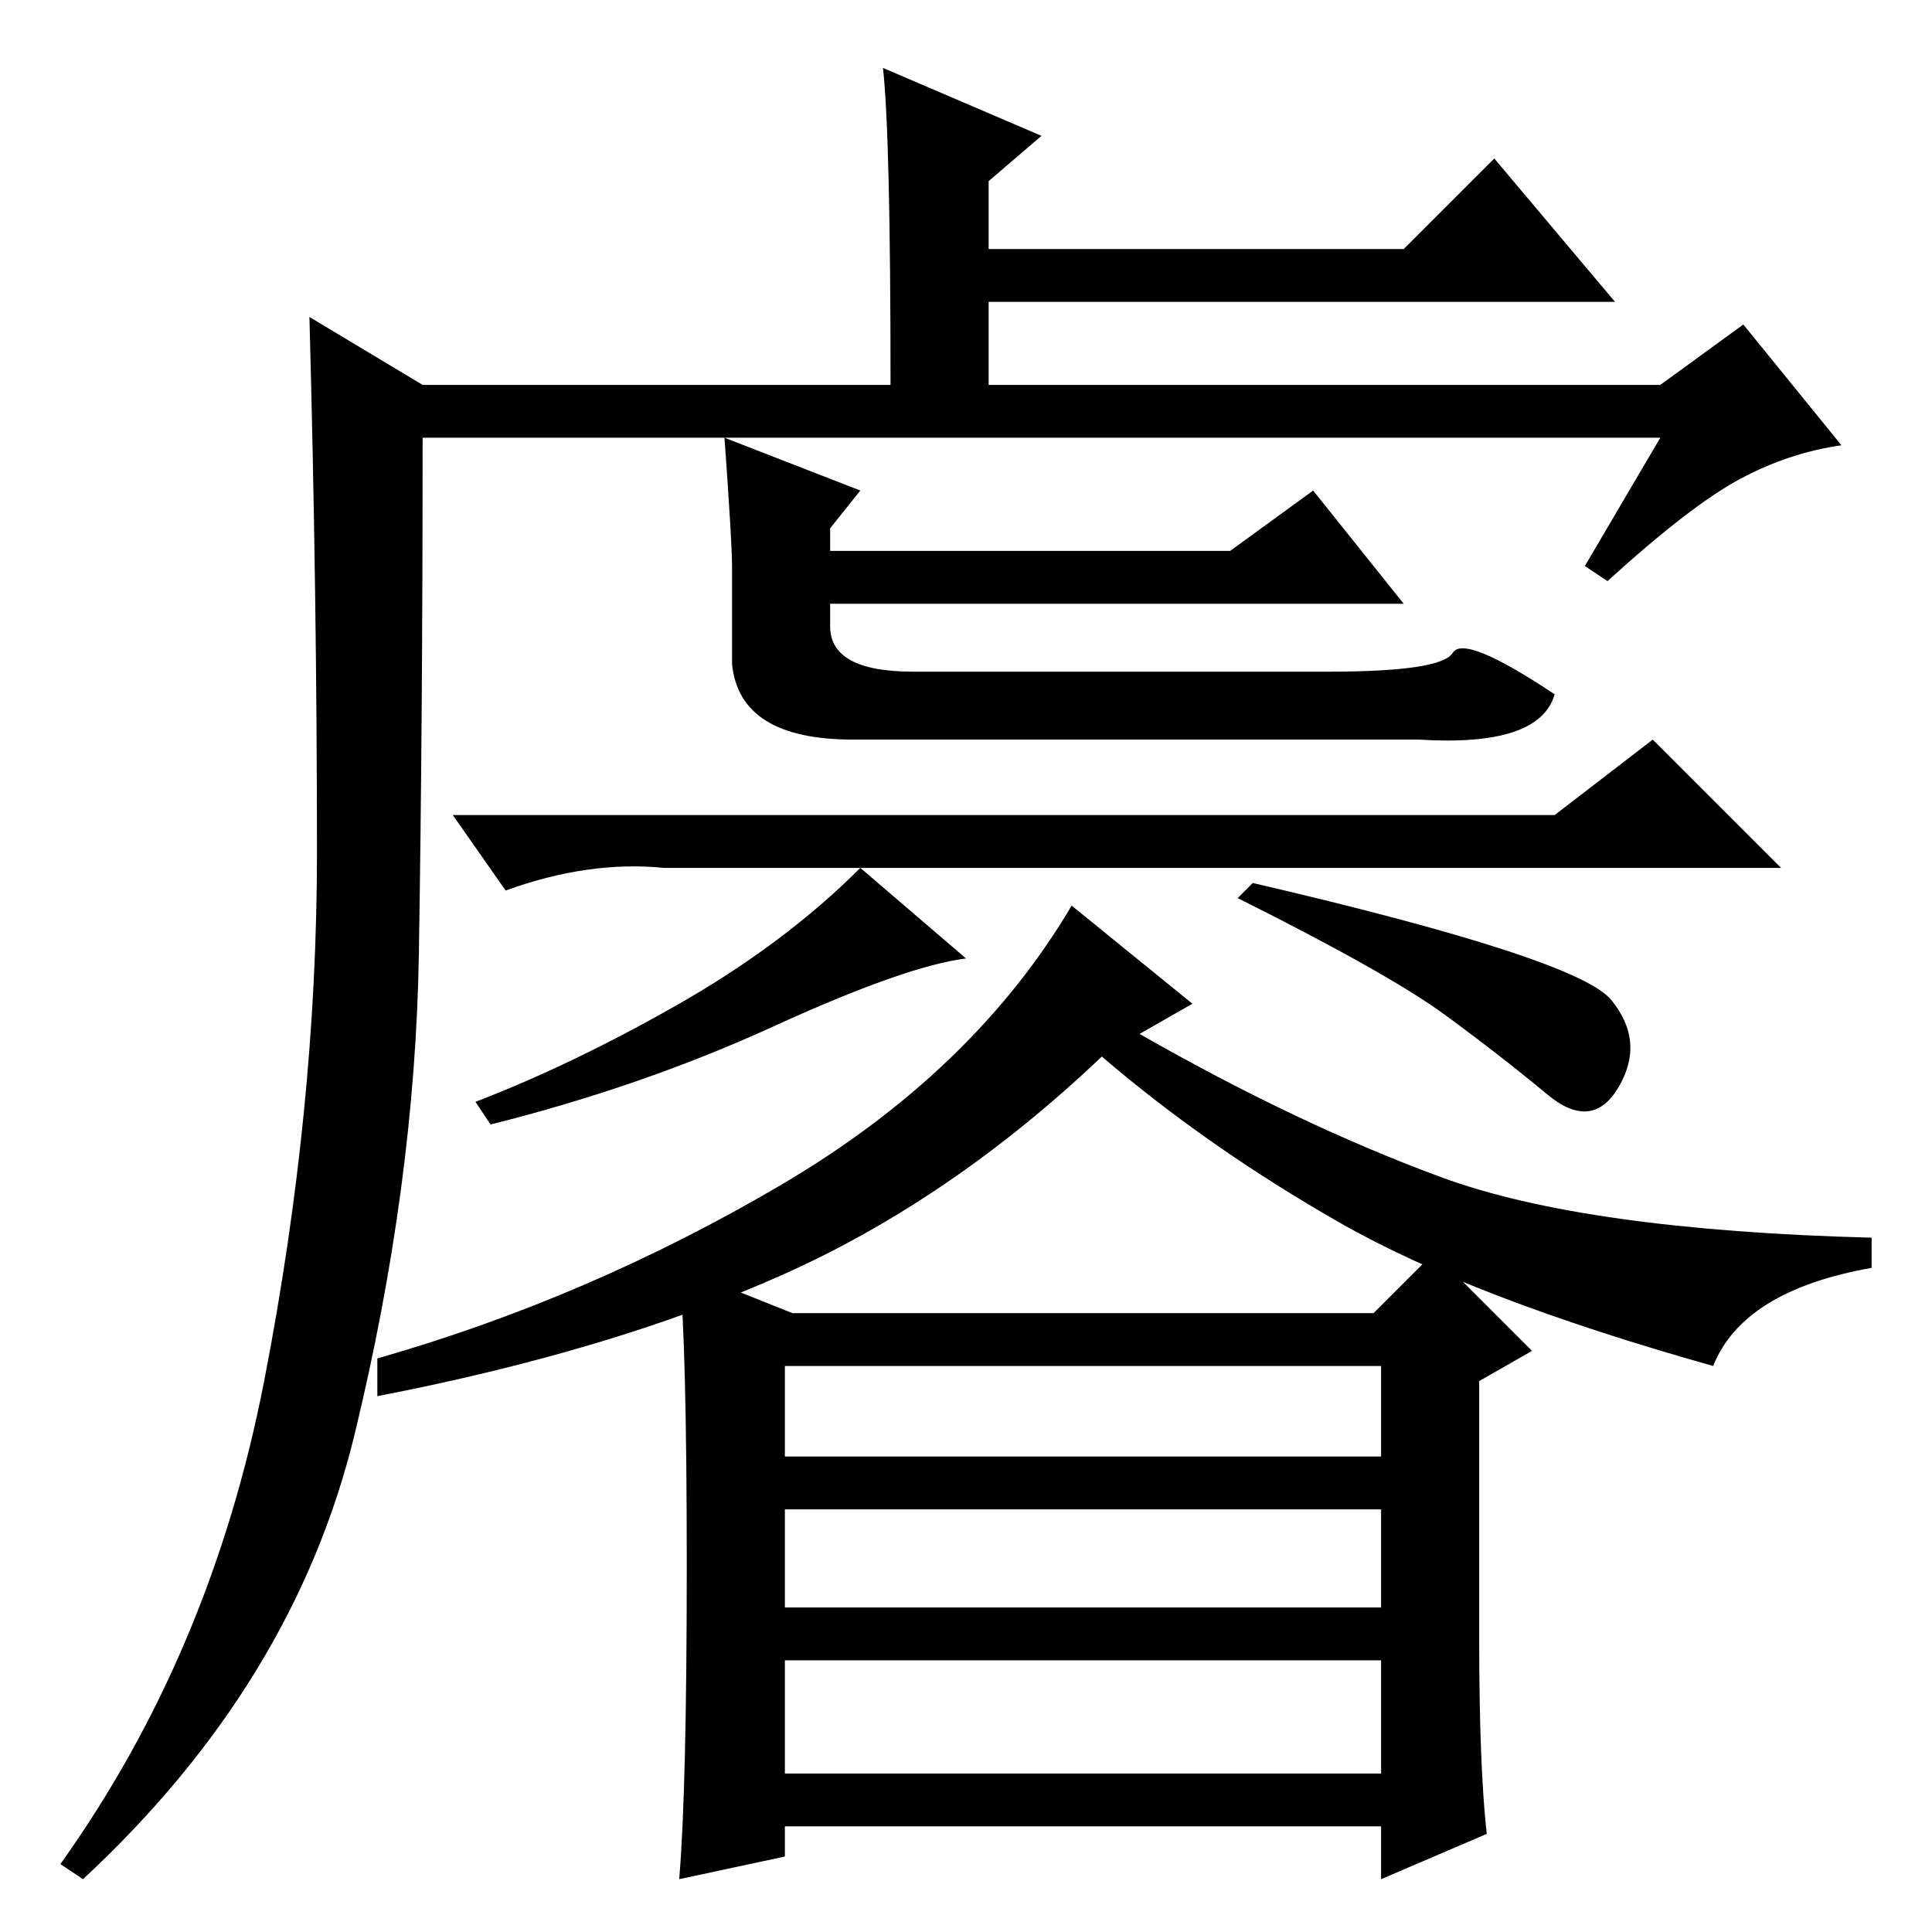 <?xml version="1.0" standalone="no"?>
<!DOCTYPE svg PUBLIC "-//W3C//DTD SVG 1.1//EN" "http://www.w3.org/Graphics/SVG/1.1/DTD/svg11.dtd" >
<svg xmlns="http://www.w3.org/2000/svg" xmlns:xlink="http://www.w3.org/1999/xlink" version="1.1" viewBox="0 -36 256 256">
  <g transform="matrix(1 0 0 -1 0 220)">
   <path fill="currentColor"
d="M114 191l-4 -5v-3h53l11 8l12 -15h-76v-3q0 -6 11 -6h55q15 0 16.5 2.5t13.5 -5.5q-2 -7 -18 -6h-75q-15 0 -16 10v13q0 3 -1 17zM56 198q0 -38 -0.5 -68.5t-8.5 -63.5t-36 -59l-3 2q20 28 27 64t7 70t-1 71l15 -9h62q0 33 -1 42l21 -9l-7 -6v-9h55l12 12l16 -19h-83v-11
h89l11 8l13 -16q-7 -1 -13.5 -4.5t-17.5 -13.5l-3 2l10 17h-102h-62zM219 158l17 -17h-148q-10 1 -21 -3l-7 10h146zM128 129q-8 -1 -25.5 -9t-37.5 -13l-2 3q13 5 27 13t24 18zM166 139q43 -10 47.5 -15.5t1 -11.5t-9.5 -1t-13.5 10.5t-27.5 15.5zM158 123l-7 -4
q21 -12 40 -19t57 -8v-4q-17 -3 -21 -13q-32 9 -49.5 19t-31.5 22q-20 -19 -42.5 -29t-53.5 -16v5q28 8 53.5 23t38.5 37zM104 21h79v15h-79v-15zM197 13l-14 -6v7h-79v-4l-14 -3q1 12 1 41.5t-1 39.5l15 -6h77l8 8l13 -13l-7 -4v-34q0 -17 1 -26zM104 63h79v12h-79v-12z
M104 43h79v13h-79v-13z" />
  </g>

</svg>
